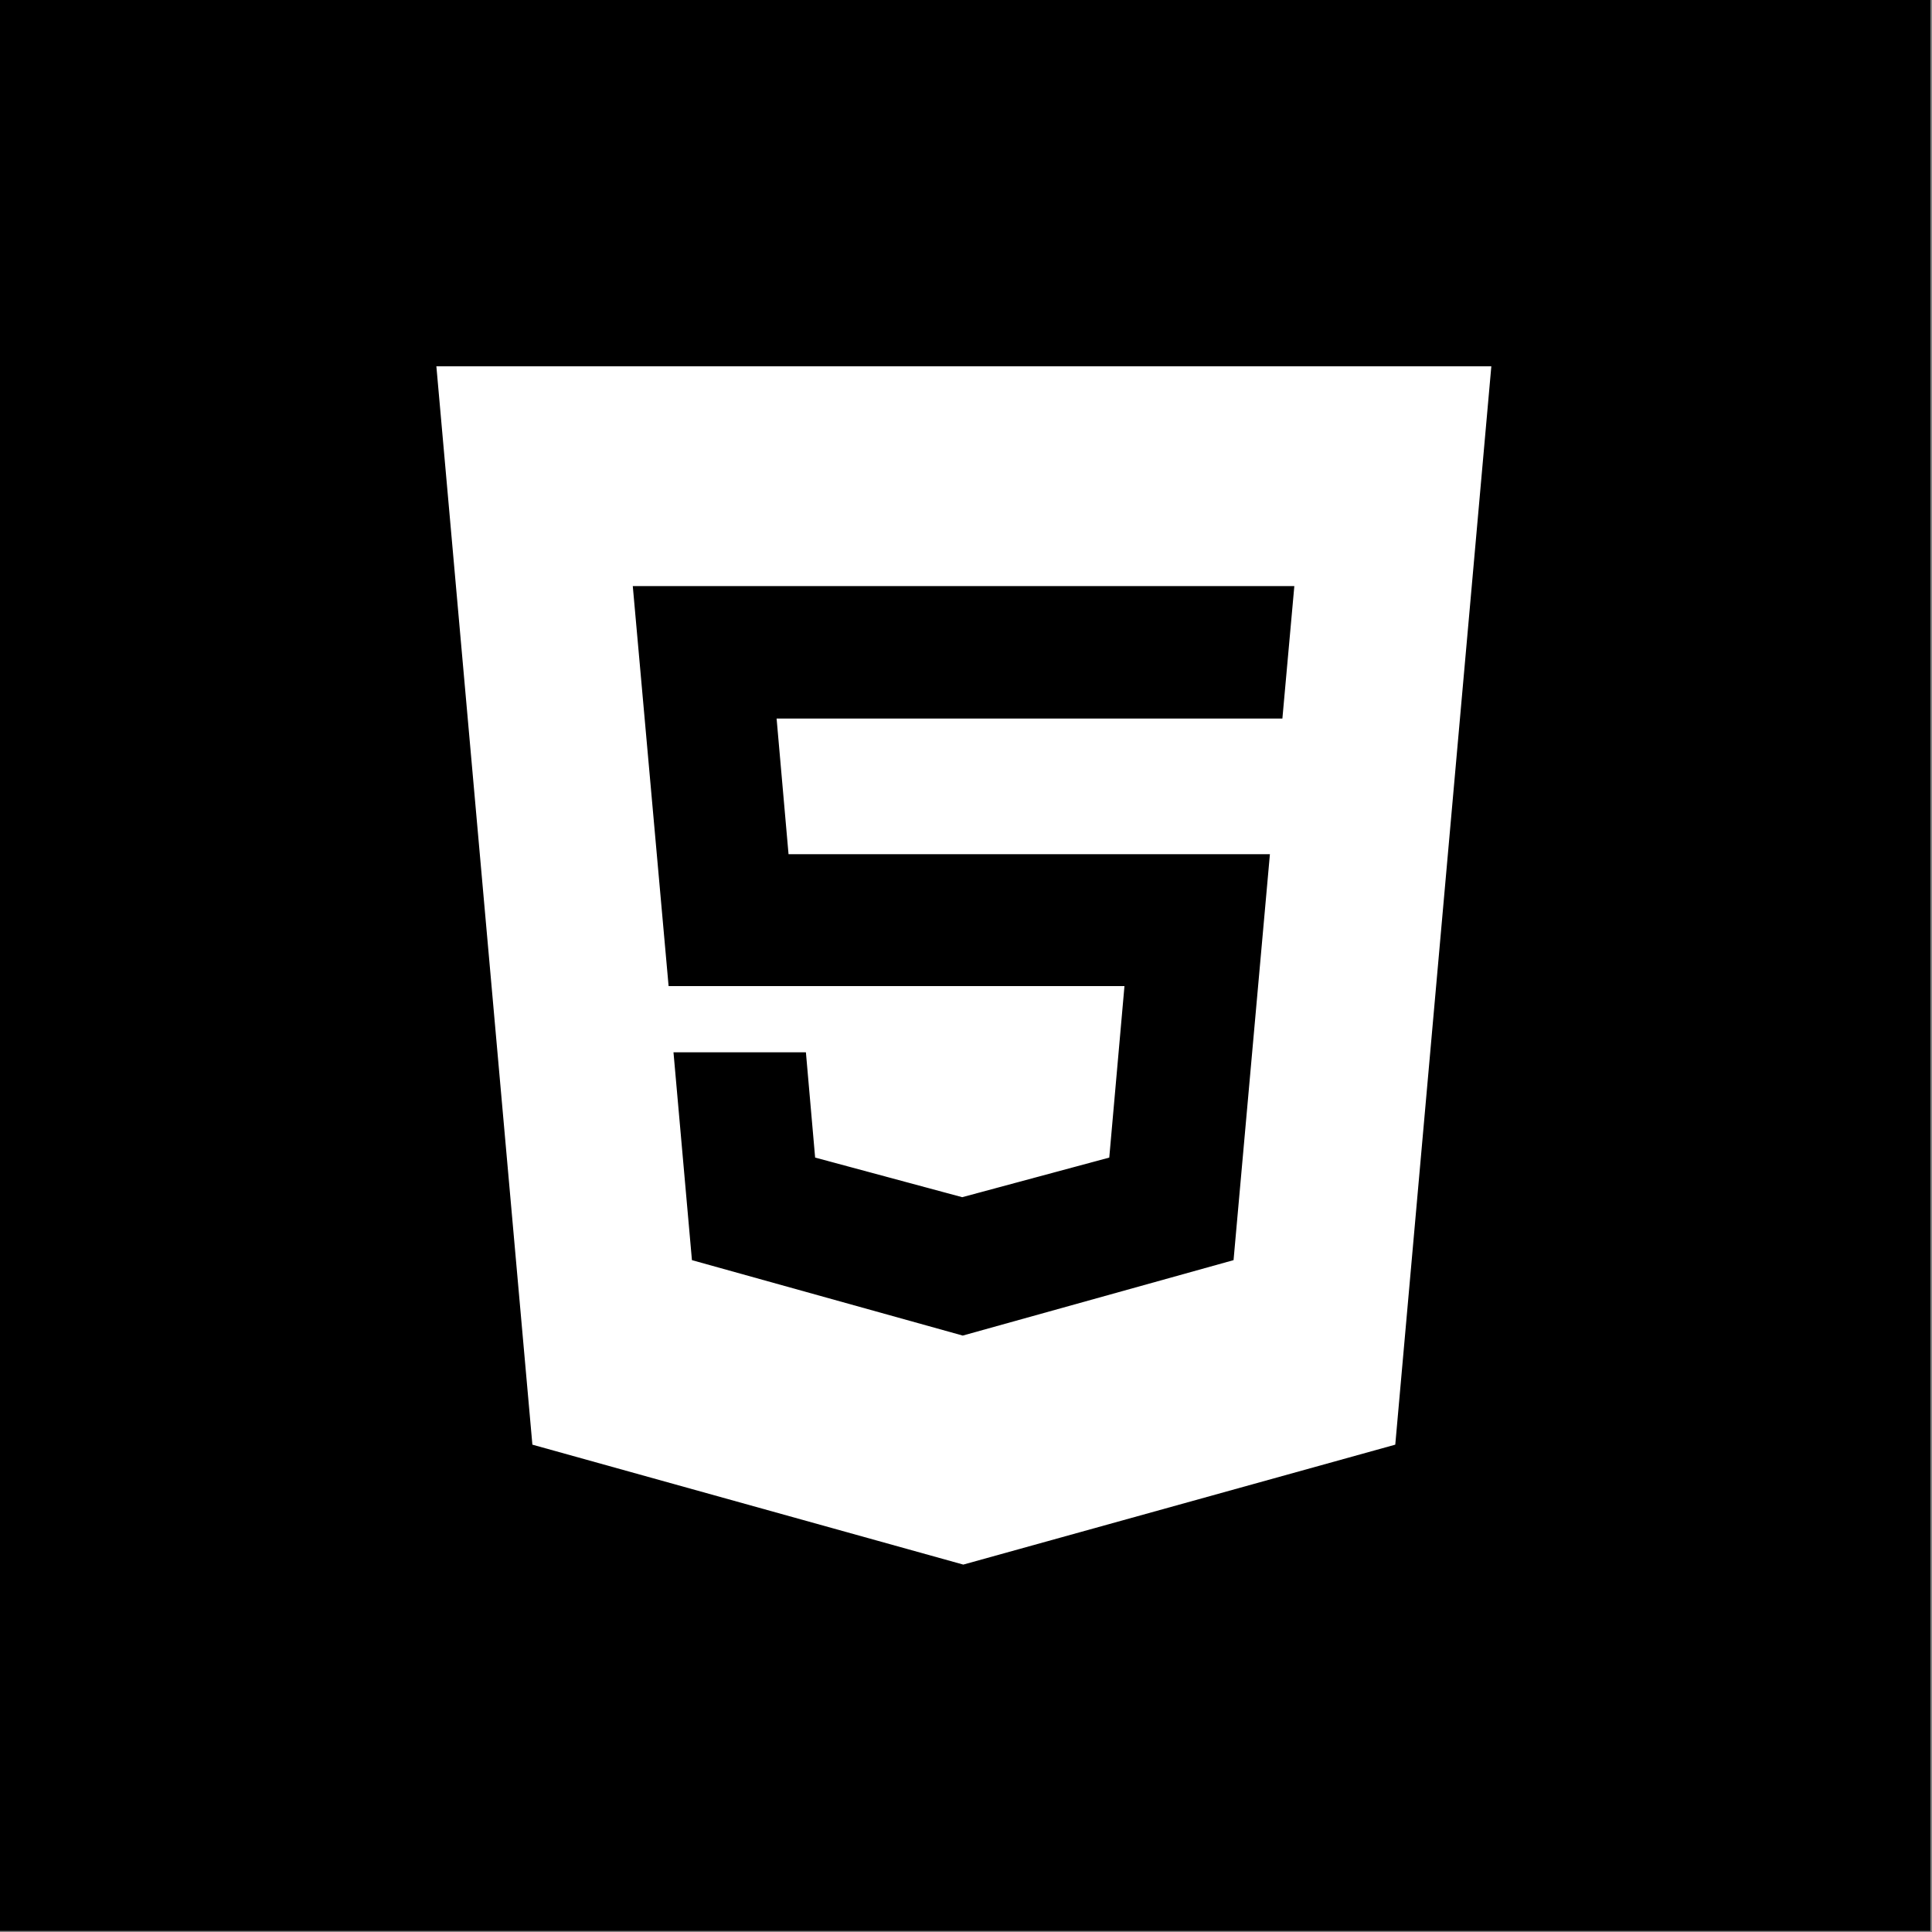 <?xml version="1.0" encoding="utf-8"?>
<!-- Generator: Adobe Illustrator 23.0.2, SVG Export Plug-In . SVG Version: 6.00 Build 0)  -->
<svg version="1.1" id="Layer_1" xmlns="http://www.w3.org/2000/svg" xmlns:xlink="http://www.w3.org/1999/xlink" x="0px" y="0px"
	 viewBox="0 0 356 356" style="enable-background:new 0 0 356 356;" xml:space="preserve">
<rect x="0" y="0" width="356" height="356" fill="#808080" stroke="none"/>
<style type="text/css">
	.st0{fill:#FFFFFF;}
</style>
<g>
	<g>
		<rect x="-0.3" y="-0.2" width="356" height="356"/>
	</g>
	<g>
		<path class="st0" d="M80.4,67.4l17.7,198.8l79.4,22.1l79.6-22.1l17.7-198.7H80.4z M123.2,181.7l-6.6-73.7l121.9,0l-2.2,24.4
			l-93.2,0l2.2,25l88.7,0l-6.7,74.8l-49.9,13.9l-49.9-13.9l-3.4-38.3h24.4l1.7,19.4l27.1,7.3l27.1-7.3l2.8-31.6L123.2,181.7z"/>
	</g>
</g>
</svg>
